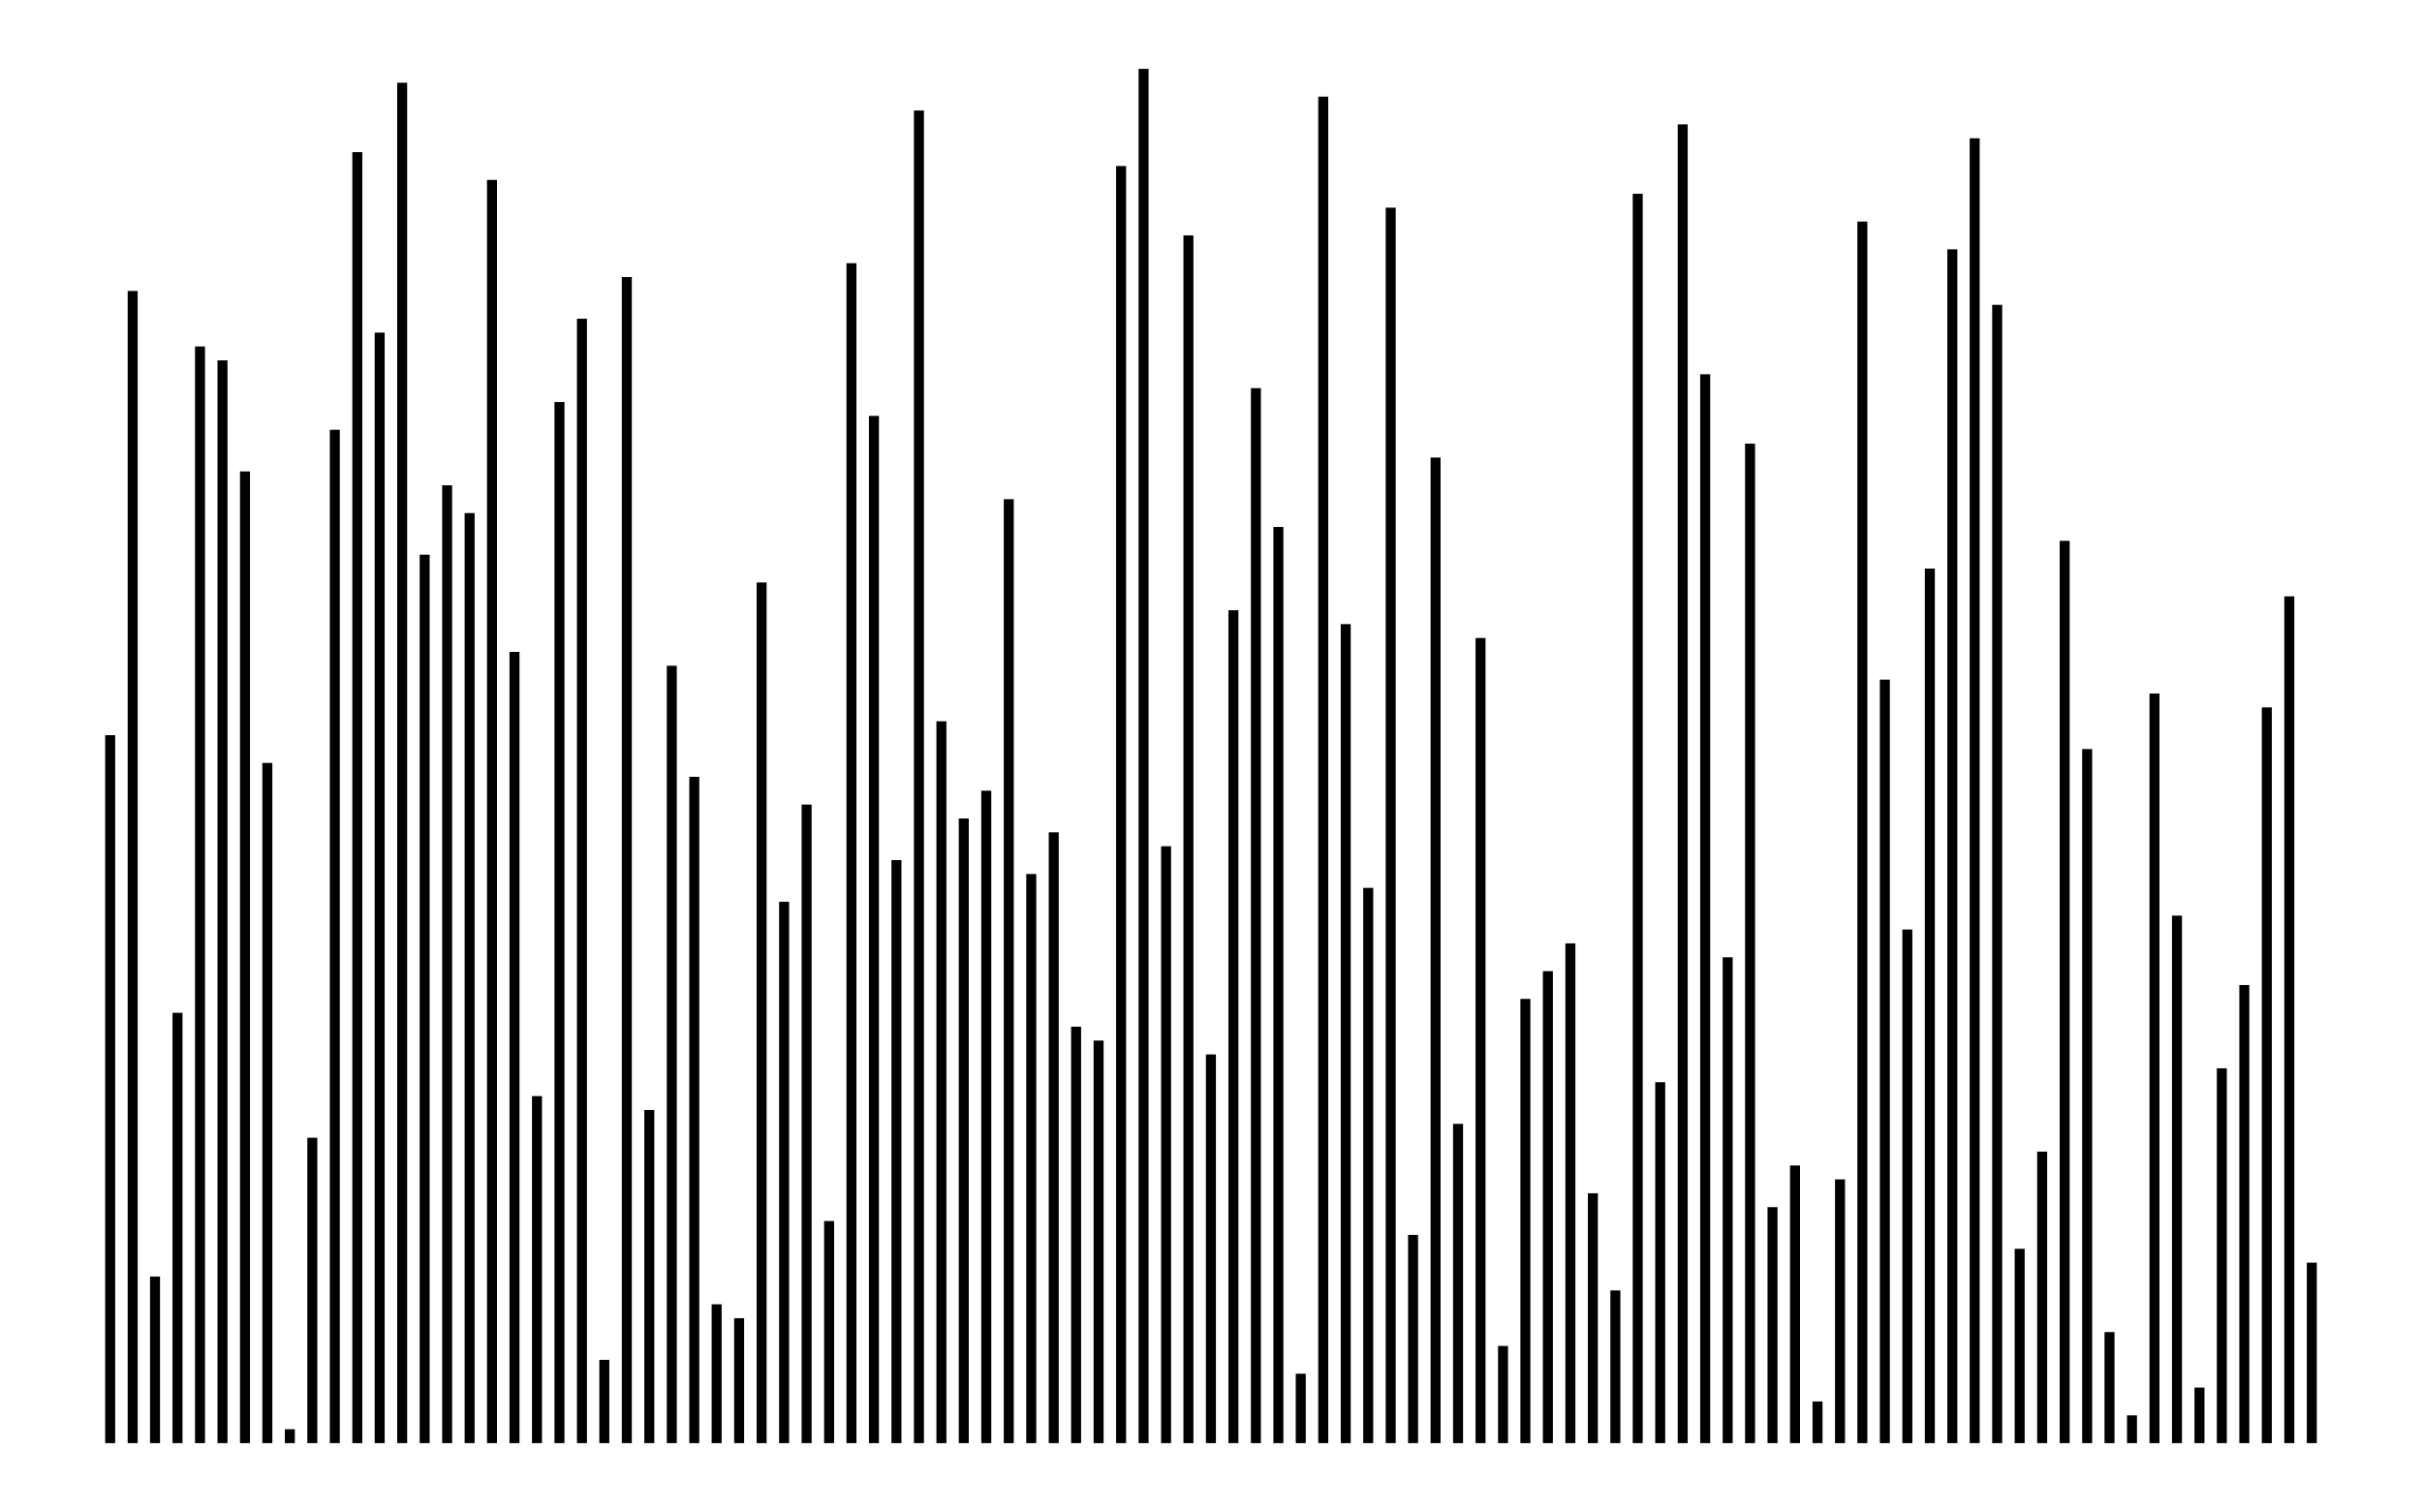 <svg xmlns="http://www.w3.org/2000/svg" width="160.17" height="100.00" viewBox="-3.37 -5.00 170.17 110.00">
<g fill="none" stroke="black" stroke-width="0.49%" transform="translate(0, 100.00) scale(1.01, -1.01)">
<line x1="1.62" y1="0.00" x2="1.62" y2="51.00" />
<line x1="3.24" y1="0.00" x2="3.24" y2="83.00" />
<line x1="4.85" y1="0.00" x2="4.85" y2="12.00" />
<line x1="6.47" y1="0.00" x2="6.47" y2="31.00" />
<line x1="8.09" y1="0.00" x2="8.09" y2="79.00" />
<line x1="9.71" y1="0.00" x2="9.71" y2="78.00" />
<line x1="11.33" y1="0.00" x2="11.33" y2="70.00" />
<line x1="12.94" y1="0.00" x2="12.94" y2="49.00" />
<line x1="14.56" y1="0.00" x2="14.56" y2="1.00" />
<line x1="16.18" y1="0.00" x2="16.18" y2="22.00" />
<line x1="17.80" y1="0.00" x2="17.80" y2="73.00" />
<line x1="19.42" y1="0.00" x2="19.42" y2="93.00" />
<line x1="21.03" y1="0.00" x2="21.03" y2="80.00" />
<line x1="22.65" y1="0.00" x2="22.65" y2="98.00" />
<line x1="24.27" y1="0.00" x2="24.27" y2="64.00" />
<line x1="25.89" y1="0.00" x2="25.89" y2="69.00" />
<line x1="27.51" y1="0.00" x2="27.51" y2="67.00" />
<line x1="29.12" y1="0.00" x2="29.12" y2="91.00" />
<line x1="30.74" y1="0.00" x2="30.74" y2="57.00" />
<line x1="32.36" y1="0.00" x2="32.36" y2="25.00" />
<line x1="33.98" y1="0.00" x2="33.98" y2="75.00" />
<line x1="35.60" y1="0.00" x2="35.60" y2="81.00" />
<line x1="37.21" y1="0.00" x2="37.21" y2="6.00" />
<line x1="38.83" y1="0.00" x2="38.83" y2="84.00" />
<line x1="40.45" y1="0.00" x2="40.45" y2="24.00" />
<line x1="42.07" y1="0.00" x2="42.07" y2="56.00" />
<line x1="43.69" y1="0.00" x2="43.69" y2="48.00" />
<line x1="45.30" y1="0.00" x2="45.30" y2="10.00" />
<line x1="46.92" y1="0.00" x2="46.92" y2="9.00" />
<line x1="48.54" y1="0.00" x2="48.54" y2="62.00" />
<line x1="50.16" y1="0.00" x2="50.16" y2="39.00" />
<line x1="51.78" y1="0.00" x2="51.78" y2="46.00" />
<line x1="53.40" y1="0.00" x2="53.40" y2="16.00" />
<line x1="55.01" y1="0.00" x2="55.01" y2="85.00" />
<line x1="56.63" y1="0.00" x2="56.63" y2="74.00" />
<line x1="58.25" y1="0.00" x2="58.25" y2="42.00" />
<line x1="59.87" y1="0.00" x2="59.87" y2="96.00" />
<line x1="61.49" y1="0.00" x2="61.49" y2="52.00" />
<line x1="63.10" y1="0.00" x2="63.10" y2="45.00" />
<line x1="64.72" y1="0.00" x2="64.72" y2="47.00" />
<line x1="66.34" y1="0.00" x2="66.34" y2="68.00" />
<line x1="67.96" y1="0.00" x2="67.96" y2="41.00" />
<line x1="69.58" y1="0.00" x2="69.58" y2="44.00" />
<line x1="71.19" y1="0.00" x2="71.19" y2="30.00" />
<line x1="72.81" y1="0.00" x2="72.81" y2="29.00" />
<line x1="74.43" y1="0.00" x2="74.43" y2="92.00" />
<line x1="76.05" y1="0.00" x2="76.05" y2="99.00" />
<line x1="77.67" y1="0.00" x2="77.67" y2="43.00" />
<line x1="79.28" y1="0.00" x2="79.28" y2="87.00" />
<line x1="80.90" y1="0.00" x2="80.90" y2="28.00" />
<line x1="82.52" y1="0.00" x2="82.52" y2="60.00" />
<line x1="84.14" y1="0.00" x2="84.14" y2="76.00" />
<line x1="85.76" y1="0.00" x2="85.76" y2="66.00" />
<line x1="87.37" y1="0.00" x2="87.37" y2="5.00" />
<line x1="88.99" y1="0.00" x2="88.99" y2="97.00" />
<line x1="90.61" y1="0.00" x2="90.61" y2="59.00" />
<line x1="92.23" y1="0.00" x2="92.23" y2="40.00" />
<line x1="93.85" y1="0.00" x2="93.85" y2="89.00" />
<line x1="95.46" y1="0.00" x2="95.46" y2="15.00" />
<line x1="97.08" y1="0.00" x2="97.08" y2="71.00" />
<line x1="98.70" y1="0.00" x2="98.70" y2="23.00" />
<line x1="100.32" y1="0.00" x2="100.32" y2="58.00" />
<line x1="101.94" y1="0.00" x2="101.94" y2="7.00" />
<line x1="103.55" y1="0.00" x2="103.55" y2="32.00" />
<line x1="105.17" y1="0.00" x2="105.17" y2="34.00" />
<line x1="106.79" y1="0.00" x2="106.79" y2="36.00" />
<line x1="108.41" y1="0.00" x2="108.41" y2="18.00" />
<line x1="110.03" y1="0.00" x2="110.03" y2="11.00" />
<line x1="111.64" y1="0.00" x2="111.64" y2="90.00" />
<line x1="113.26" y1="0.00" x2="113.26" y2="26.00" />
<line x1="114.88" y1="0.00" x2="114.88" y2="95.00" />
<line x1="116.50" y1="0.00" x2="116.50" y2="77.00" />
<line x1="118.12" y1="0.00" x2="118.12" y2="35.00" />
<line x1="119.73" y1="0.00" x2="119.73" y2="72.00" />
<line x1="121.35" y1="0.00" x2="121.35" y2="17.00" />
<line x1="122.97" y1="0.00" x2="122.97" y2="20.00" />
<line x1="124.59" y1="0.00" x2="124.59" y2="3.00" />
<line x1="126.21" y1="0.00" x2="126.21" y2="19.00" />
<line x1="127.82" y1="0.00" x2="127.82" y2="88.00" />
<line x1="129.44" y1="0.00" x2="129.44" y2="55.00" />
<line x1="131.06" y1="0.00" x2="131.06" y2="37.00" />
<line x1="132.68" y1="0.00" x2="132.68" y2="63.00" />
<line x1="134.30" y1="0.00" x2="134.30" y2="86.00" />
<line x1="135.91" y1="0.00" x2="135.91" y2="94.00" />
<line x1="137.53" y1="0.00" x2="137.53" y2="82.00" />
<line x1="139.15" y1="0.00" x2="139.15" y2="14.00" />
<line x1="140.77" y1="0.00" x2="140.77" y2="21.00" />
<line x1="142.39" y1="0.00" x2="142.39" y2="65.00" />
<line x1="144.01" y1="0.00" x2="144.01" y2="50.00" />
<line x1="145.62" y1="0.00" x2="145.62" y2="8.00" />
<line x1="147.24" y1="0.00" x2="147.24" y2="2.00" />
<line x1="148.86" y1="0.00" x2="148.86" y2="54.00" />
<line x1="150.48" y1="0.00" x2="150.48" y2="38.00" />
<line x1="152.10" y1="0.00" x2="152.10" y2="4.00" />
<line x1="153.71" y1="0.00" x2="153.71" y2="27.00" />
<line x1="155.33" y1="0.00" x2="155.33" y2="33.00" />
<line x1="156.95" y1="0.00" x2="156.95" y2="53.00" />
<line x1="158.57" y1="0.00" x2="158.57" y2="61.00" />
<line x1="160.19" y1="0.00" x2="160.19" y2="13.00" />
</g>
</svg>